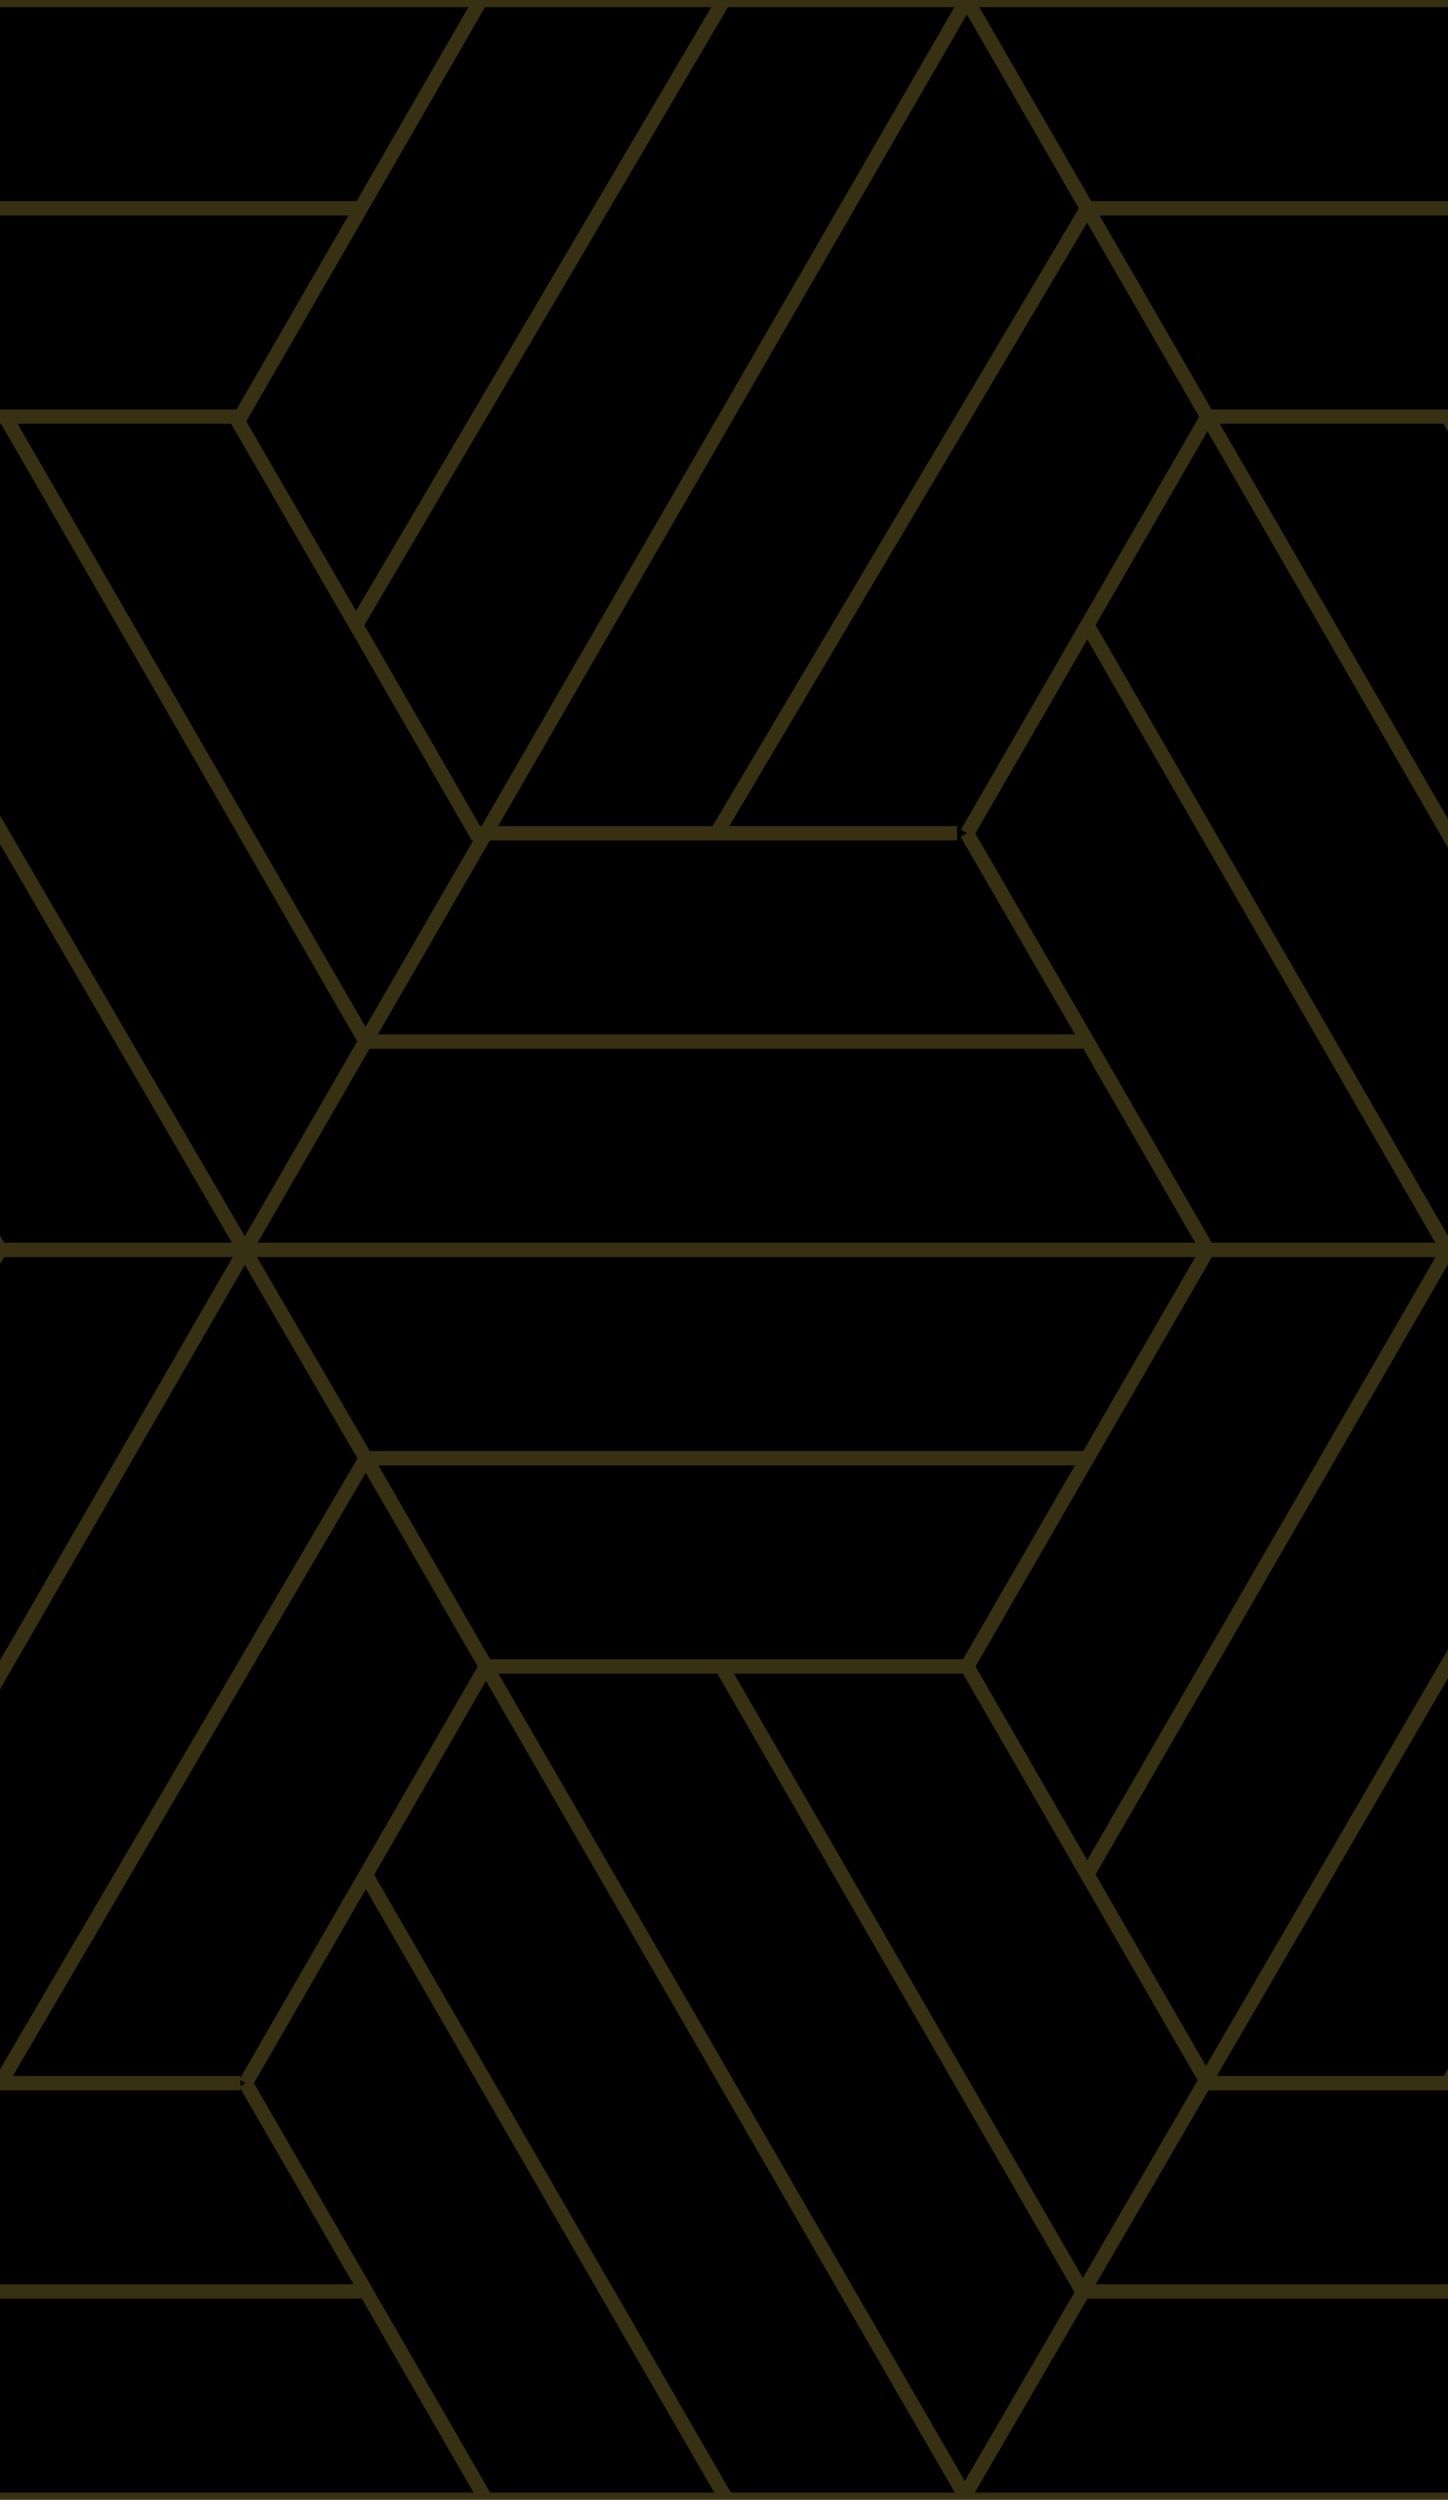 <svg xmlns="http://www.w3.org/2000/svg" width="50.41" height="87"><rect width="100%" height="100%"/><path fill="none" stroke="#ecc94b" stroke-opacity=".24" stroke-width=".5" d="M25.3 87 12.74 65.25m0 14.5h-25.12m75.18 0H37.68M33.5 87l25.28-43.5m-50.23 29 4.19 7.25L16.92 87h-33.48m33.48 0h16.75-8.37zM8.55 72.5 16.92 58m50.06 29h-83.54m79.53-50.75L50.4 14.5M37.85 65.24 50.41 43.5m0 29 12.56-21.75m-50.24-14.5h25.12zM33.66 29l4.2 7.25 4.18 7.25M33.67 58H16.92l-4.18-7.25M-8.2 72.5l20.92-36.25L33.66 0m25.12 72.5H42.04l-4.19-7.26L33.67 58l4.18-7.24 4.19-7.25M33.67 29l8.37-14.5h16.74m0 29H8.38m29.47 7.25H12.74M50.4 43.5 37.85 21.75m-.17 58L25.12 58M12.73 36.25.18 14.5M0 43.5l-12.55-21.75M24.95 29l12.9-21.75M12.4 21.75 25.2 0M12.56 7.25h-25.12m75.53 0H37.85M58.78 43.5 33.66 0h33.5m-83.9 0h83.89M33.32 29H16.57l-4.18-7.25-4.2-7.25m.18 29H-8.37M-16.74 0h33.48l-4.18 7.25-4.18 7.25H-8.37m8.38 58 12.73-21.75m-25.3 14.5L0 43.5m-8.37-29 21.1 36.25 20.94 36.24M8.37 72.5H-8.36"/></svg>